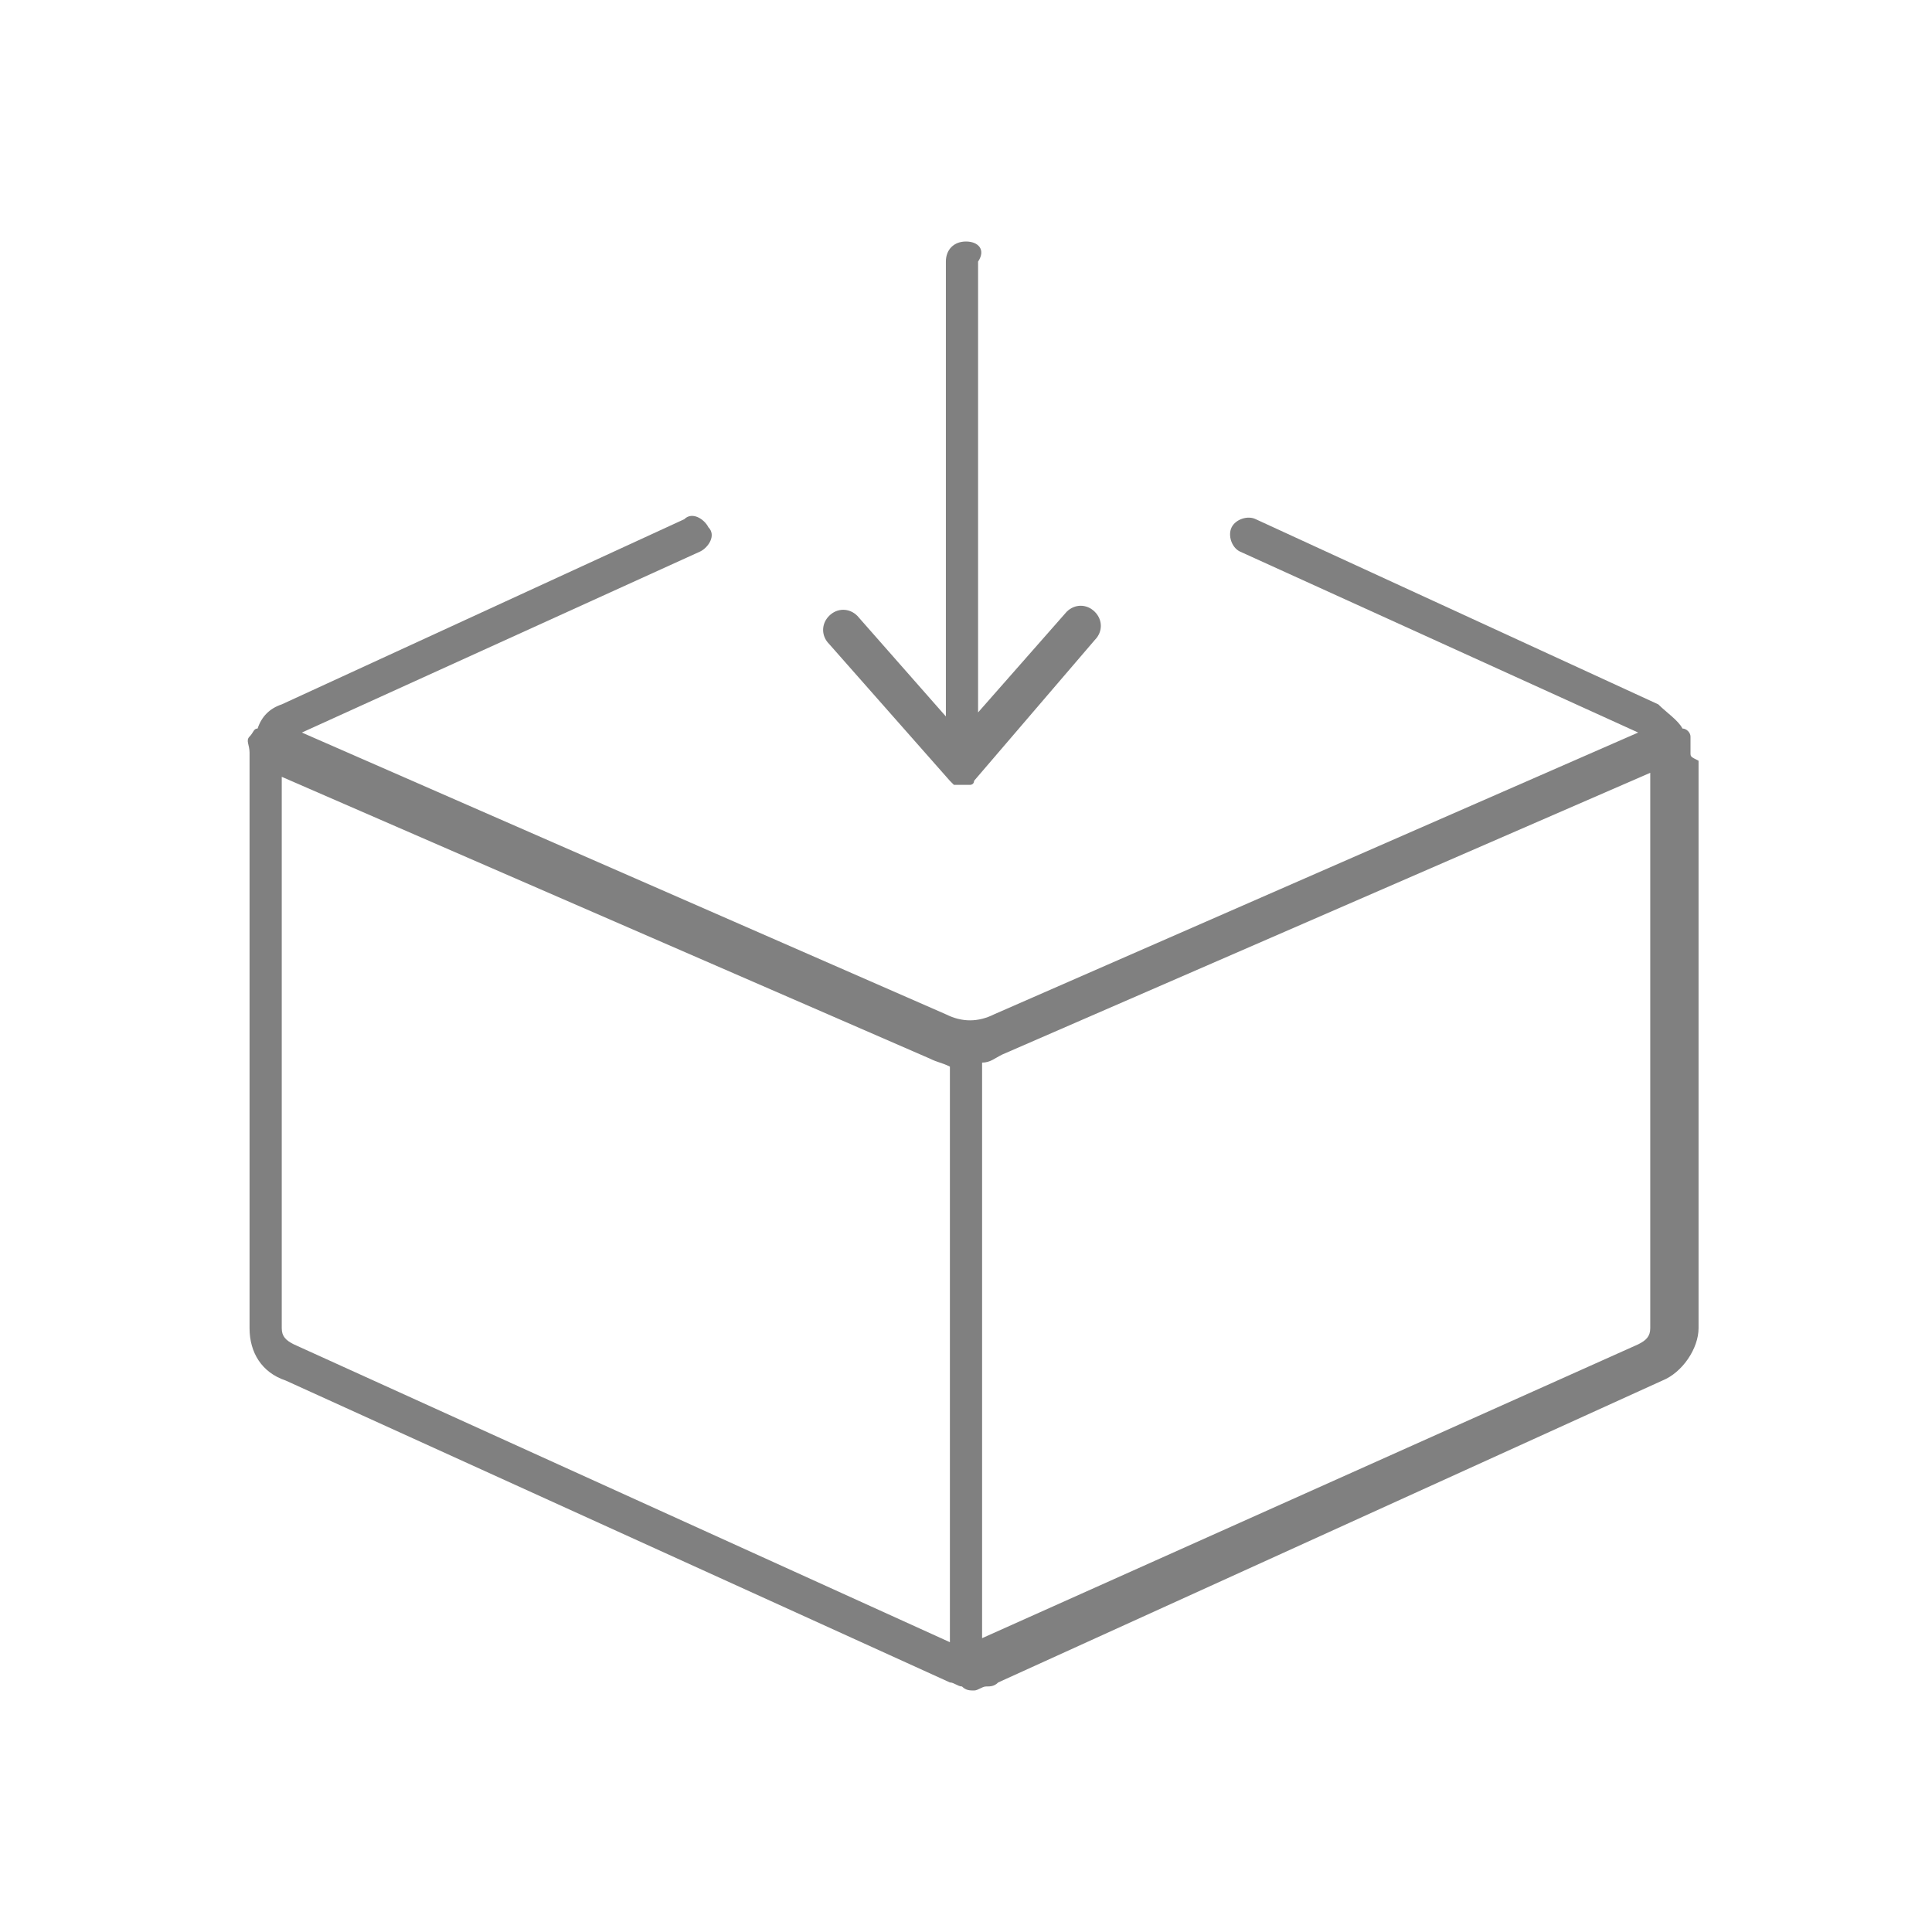 <?xml version="1.0" encoding="utf-8"?>
<!-- Generator: Adobe Illustrator 22.1.0, SVG Export Plug-In . SVG Version: 6.00 Build 0)  -->
<svg version="1.1" id="Layer_1" xmlns="http://www.w3.org/2000/svg" xmlns:xlink="http://www.w3.org/1999/xlink" x="0px" y="0px"
	 viewBox="0 0 48 48" style="enable-background:new 0 0 48 48;" xml:space="preserve">
<style type="text/css">
	.st0{fill:#EFEFEF;}
	.st1{fill:#808080;}
</style>
<g>
	<path class="st1" d="M42,18.7c0-0.1,0-0.2,0-0.4c0-0.1-0.1-0.2-0.2-0.2c-0.1-0.2-0.4-0.4-0.6-0.6l-10-4.6c-0.2-0.1-0.5,0-0.6,0.2
		s0,0.5,0.2,0.6l9.9,4.5l-16,7c-0.4,0.2-0.8,0.2-1.2,0l-16-7l9.9-4.5c0.2-0.1,0.4-0.4,0.2-0.6c-0.1-0.2-0.4-0.4-0.6-0.2l-10,4.6
		c-0.3,0.1-0.5,0.3-0.6,0.6c-0.1,0-0.1,0.1-0.2,0.2c-0.1,0.1,0,0.2,0,0.4c0,0.1,0,0.1,0,0.2V33c0,0.6,0.3,1.1,0.9,1.3l16.5,7.5
		c0.1,0,0.2,0.1,0.3,0.1c0.1,0.1,0.2,0.1,0.3,0.1s0.2-0.1,0.3-0.1c0.1,0,0.2,0,0.3-0.1l16.5-7.5c0.5-0.2,0.9-0.8,0.9-1.3V18.9
		C42,18.8,42,18.8,42,18.7z M7.3,33.4C7.1,33.3,7,33.2,7,33V19.3l16.1,7c0.2,0.1,0.3,0.1,0.5,0.2v14.3L7.3,33.4z M40.7,33.4
		l-16.3,7.3V26.4c0.2,0,0.3-0.1,0.5-0.2l16.1-7V33C41,33.2,40.9,33.3,40.7,33.4z"/>
	<path class="st1" d="M23.6,19.4C23.6,19.4,23.6,19.4,23.6,19.4c0,0,0.1,0.1,0.1,0.1c0,0,0,0,0,0c0.1,0,0.1,0,0.2,0s0.1,0,0.2,0
		c0,0,0,0,0,0c0,0,0.1,0,0.1-0.1c0,0,0,0,0,0l3-3.5c0.2-0.2,0.2-0.5,0-0.7c-0.2-0.2-0.5-0.2-0.7,0l-2.2,2.5V6.5
		C24.5,6.2,24.3,6,24,6s-0.5,0.2-0.5,0.5v11.3l-2.2-2.5c-0.2-0.2-0.5-0.2-0.7,0c-0.2,0.2-0.2,0.5,0,0.7L23.6,19.4z"/>
</g>
</svg>
